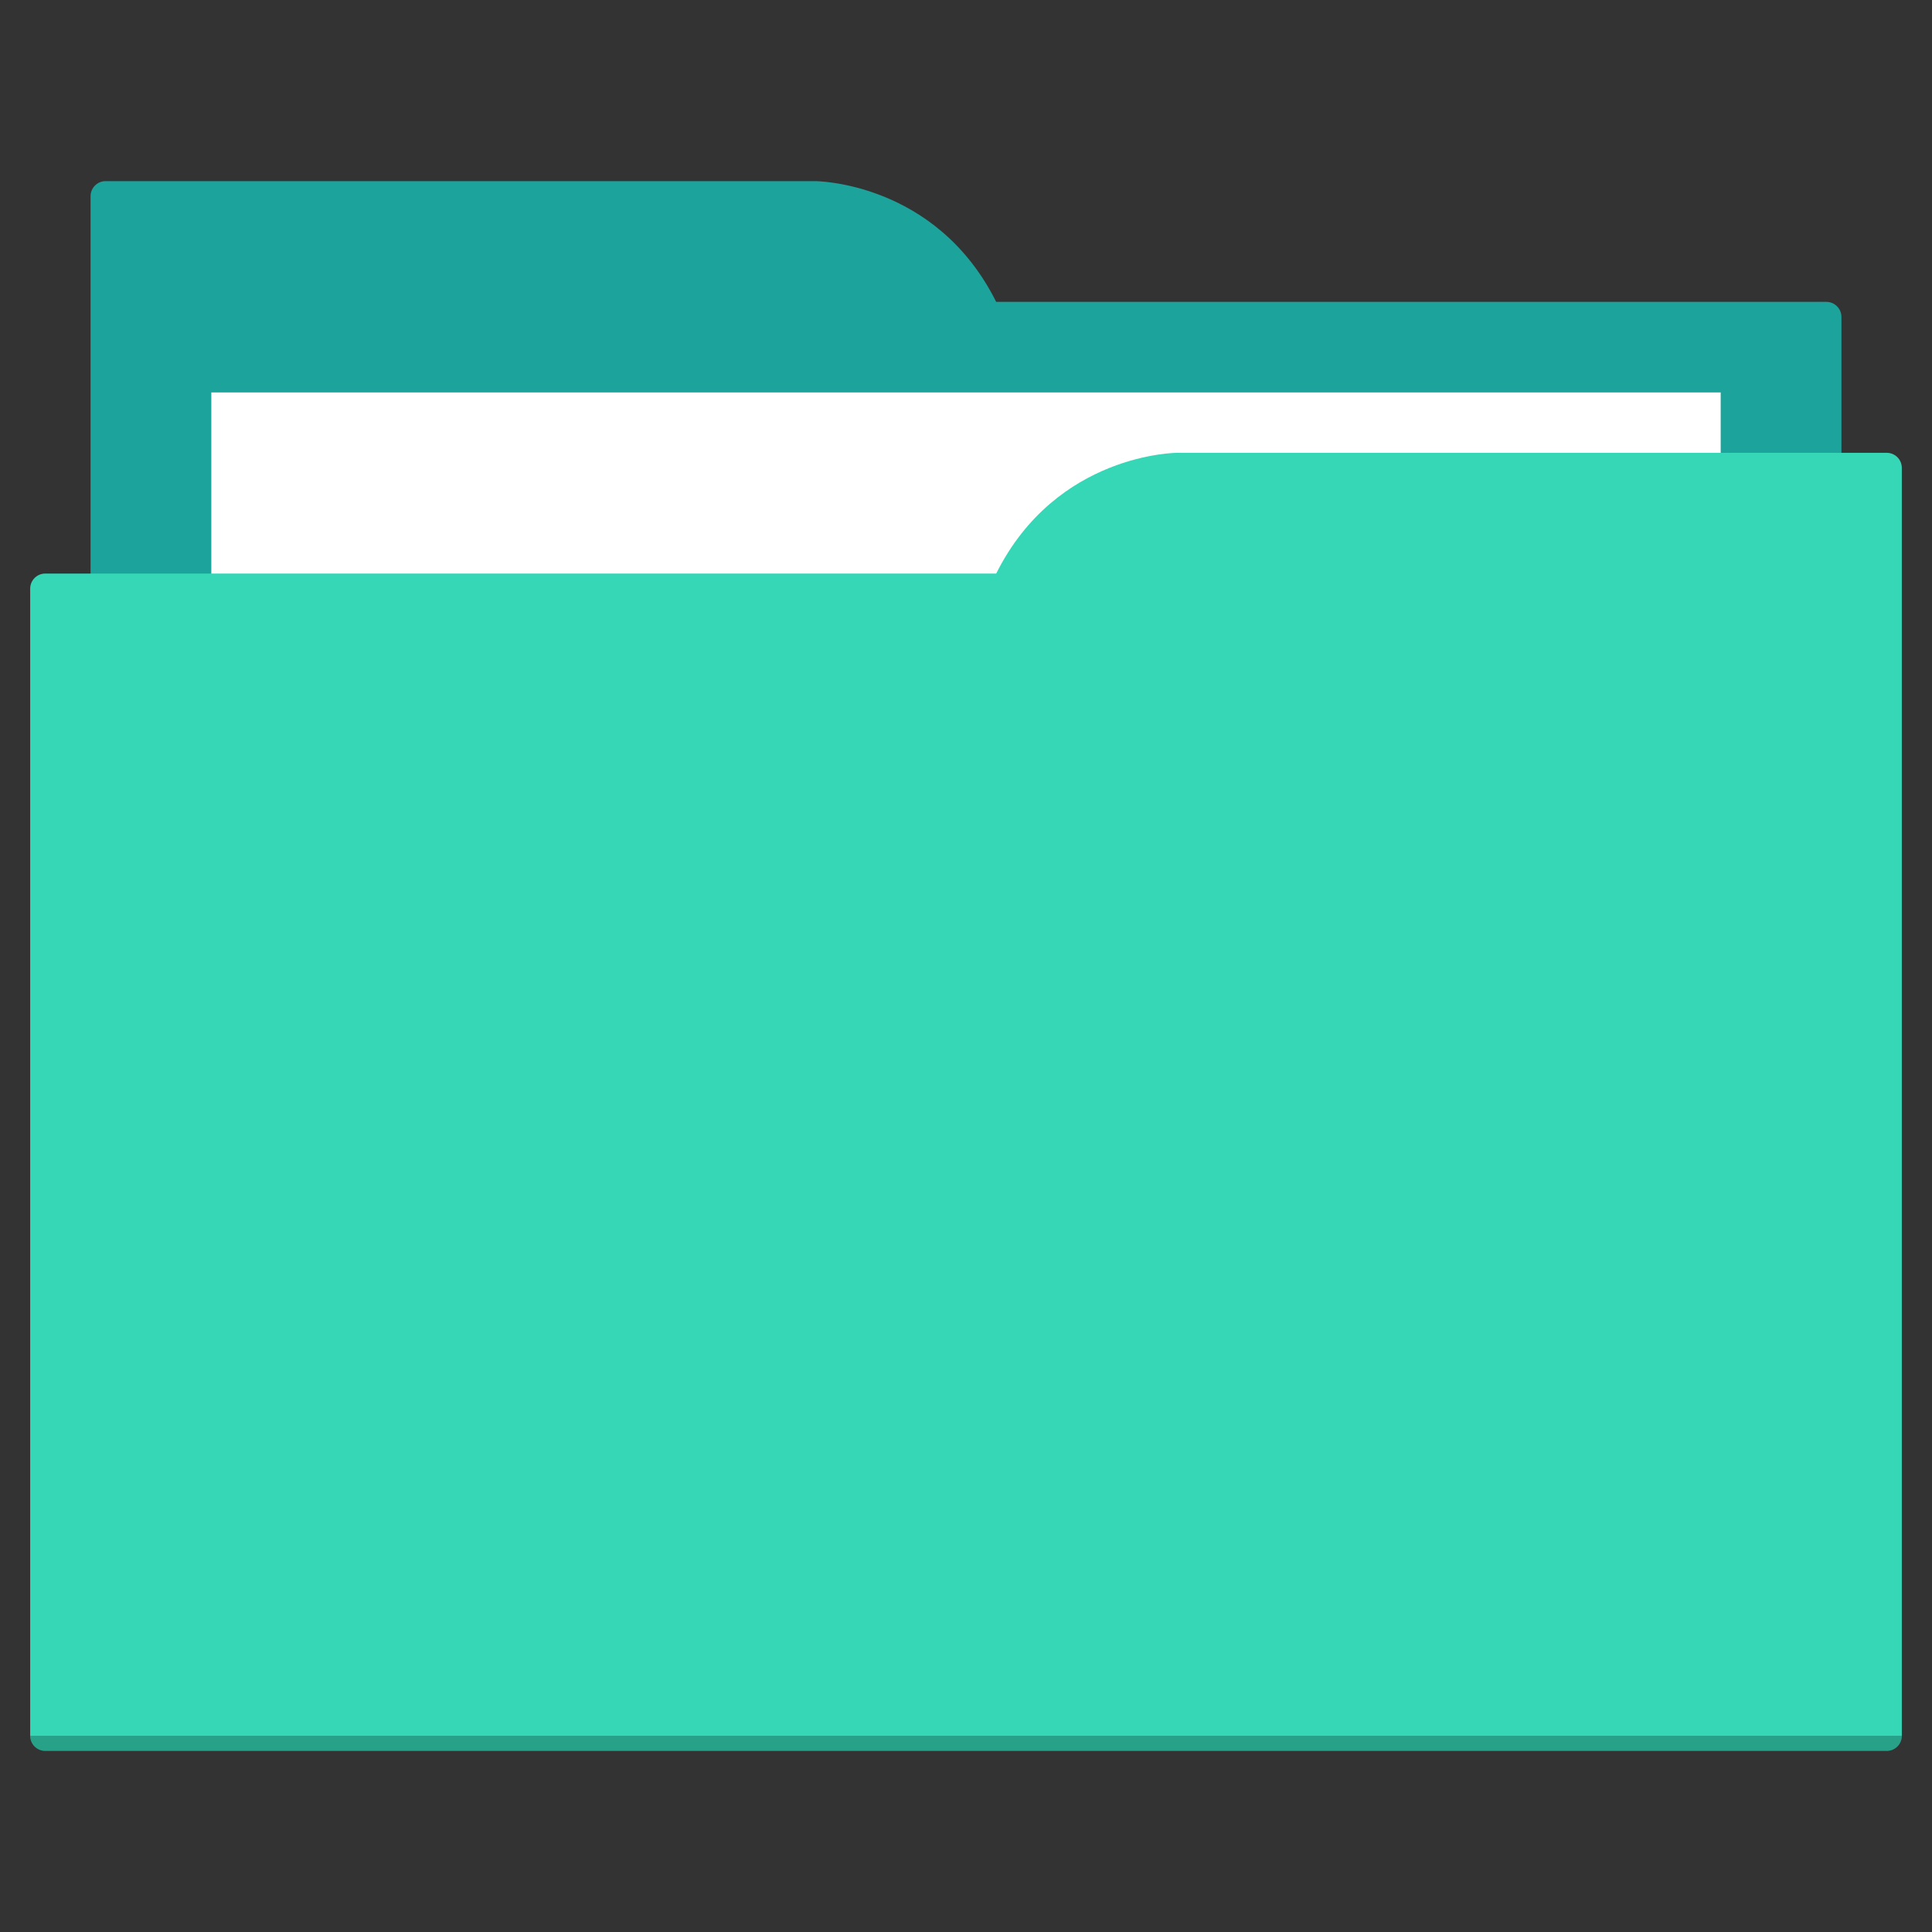 <?xml version="1.0" encoding="UTF-8" standalone="no"?>
<!-- Created with Inkscape (http://www.inkscape.org/) -->

<svg
   xmlns:dc="http://purl.org/dc/elements/1.1/"
   xmlns:cc="http://creativecommons.org/ns#"
   xmlns:rdf="http://www.w3.org/1999/02/22-rdf-syntax-ns#"
   xmlns:svg="http://www.w3.org/2000/svg"
   xmlns="http://www.w3.org/2000/svg"
   xmlns:sodipodi="http://sodipodi.sourceforge.net/DTD/sodipodi-0.dtd"
   xmlns:inkscape="http://www.inkscape.org/namespaces/inkscape"
   width="128"
   height="128"
   id="svg5453"
   version="1.1"
   inkscape:version="0.91+devel r"
   sodipodi:docname="folder.svg"
   viewBox="0 0 128 128">
  <rect x="0" y="0" width="128" height="128" fill="#333333" stroke="none"/>
  <defs
     id="defs5455" />
  <sodipodi:namedview
     id="base"
     pagecolor="#ffffff"
     bordercolor="#666666"
     borderopacity="1.0"
     inkscape:pageopacity="0"
     inkscape:pageshadow="2"
     inkscape:zoom="5.6568542"
     inkscape:cx="18.335351"
     inkscape:cy="91.934284"
     inkscape:document-units="px"
     inkscape:current-layer="layer1"
     showgrid="true"
     fit-margin-top="0"
     fit-margin-left="0"
     fit-margin-right="0"
     fit-margin-bottom="0"
     inkscape:window-width="2560"
     inkscape:window-height="964"
     inkscape:window-x="-4"
     inkscape:window-y="34"
     inkscape:window-maximized="1"
     inkscape:showpageshadow="false"
     borderlayer="true"
     showguides="true">
    <inkscape:grid
       type="xygrid"
       id="grid4115"
       empspacing="2"
       originx="32"
       originy="32" />
    <sodipodi:guide
       position="2,122"
       orientation="116,0"
       id="guide4171" />
    <sodipodi:guide
       position="2,6"
       orientation="0,124"
       id="guide4173" />
    <sodipodi:guide
       position="126,6"
       orientation="-116,0"
       id="guide4175" />
    <sodipodi:guide
       position="126,122"
       orientation="0,-124"
       id="guide4177" />
    <sodipodi:guide
       position="6,116"
       orientation="104,0"
       id="guide4179" />
    <sodipodi:guide
       position="6,12"
       orientation="0,116"
       id="guide4181" />
    <sodipodi:guide
       position="122,12"
       orientation="-104,0"
       id="guide4183" />
    <sodipodi:guide
       position="122,116"
       orientation="0,-116"
       id="guide4185" />
  </sodipodi:namedview>
  <g
     inkscape:label="Capa 1"
     inkscape:groupmode="layer"
     id="layer1"
     transform="translate(-352.571,-451.798)">
    <path
       id="path4214"
       d="m 406.571,463.798 c 0,0 8,0 12,8 h 55 c 0.554,0 1,0.446 1,1 v 76 c 0,0.554 -0.446,1 -1,1 h -114 c -0.554,0 -1,-0.446 -1,-1 v -72 -4 -8 c 0,-0.554 0.446,-1 1,-1 h 43 z"
       style="fill:#1ba39c;fill-opacity:1;fill-rule:evenodd;stroke:none;stroke-width:2px;stroke-linecap:butt;stroke-linejoin:miter;stroke-opacity:1"
       inkscape:connector-curvature="0"
       sodipodi:nodetypes="ccssssssccsscc" />
    <rect
       style="color:#000000;clip-rule:nonzero;display:inline;overflow:visible;visibility:visible;opacity:1;isolation:auto;mix-blend-mode:normal;color-interpolation:sRGB;color-interpolation-filters:linearRGB;solid-color:#000000;solid-opacity:1;fill:#1ba39c;fill-opacity:1;fill-rule:nonzero;stroke:none;stroke-width:1;stroke-linecap:butt;stroke-linejoin:miter;stroke-miterlimit:4;stroke-dasharray:none;stroke-dashoffset:0;stroke-opacity:1;color-rendering:auto;image-rendering:auto;shape-rendering:auto;text-rendering:auto;enable-background:accumulate"
       id="Color_A"
       width="5"
       height="5"
       x="347.571"
       y="451.798" />
    <rect
       style="color:#000000;clip-rule:nonzero;display:inline;overflow:visible;visibility:visible;opacity:1;isolation:auto;mix-blend-mode:normal;color-interpolation:sRGB;color-interpolation-filters:linearRGB;solid-color:#000000;solid-opacity:1;fill:#1abc9c;fill-opacity:1;fill-rule:nonzero;stroke:none;stroke-width:1;stroke-linecap:butt;stroke-linejoin:miter;stroke-miterlimit:4;stroke-dasharray:none;stroke-dashoffset:0;stroke-opacity:1;color-rendering:auto;image-rendering:auto;shape-rendering:auto;text-rendering:auto;enable-background:accumulate"
       id="Color_B"
       width="5"
       height="5"
       x="347.571"
       y="459.798" />
    <path
       style="color:#000000;text-decoration:none;text-decoration-line:none;text-decoration-style:solid;text-decoration-color:#000000;white-space:normal;clip-rule:nonzero;display:inline;overflow:visible;visibility:visible;opacity:1;isolation:auto;mix-blend-mode:normal;color-interpolation:sRGB;color-interpolation-filters:linearRGB;solid-color:#000000;solid-opacity:1;fill:#ffffff;fill-opacity:1;fill-rule:nonzero;stroke:none;stroke-width:2;stroke-linecap:butt;stroke-linejoin:miter;stroke-miterlimit:4;stroke-dasharray:none;stroke-dashoffset:0;stroke-opacity:1;color-rendering:auto;image-rendering:auto;shape-rendering:auto;text-rendering:auto;enable-background:accumulate"
       d="m 366.571,477.798 h 100 v 64 h -100 z"
       id="folderPaper"
       inkscape:connector-curvature="0"
       sodipodi:nodetypes="ccccc" />
    <path
       style="fill:#36d7b7;fill-opacity:1;fill-rule:evenodd;stroke:none;stroke-width:2px;stroke-linecap:butt;stroke-linejoin:miter;stroke-opacity:1"
       d="M 78 30 C 78 30 70 30 66 38 L 3 38 C 2.446 38 2 38.446 2 39 L 2 115 C 2 115.554 2.446 116 3 116 L 125 116 C 125.554 116 126 115.554 126 115 L 126 43 L 126 39 L 126 31 C 126 30.446 125.554 30 125 30 L 82 30 L 78 30 z "
       id="folderFront"
       transform="translate(352.571,451.798)" />
    <path
       style="opacity:0.25;fill:#000000;fill-opacity:1;stroke:none"
       d="m 354.571,566.798 c 0,0.554 0.446,1 1,1 h 122 c 0.554,0 1,-0.446 1,-1 z"
       id="rect4194"
       inkscape:connector-curvature="0"
       sodipodi:nodetypes="csscc" />
  </g>
</svg>
